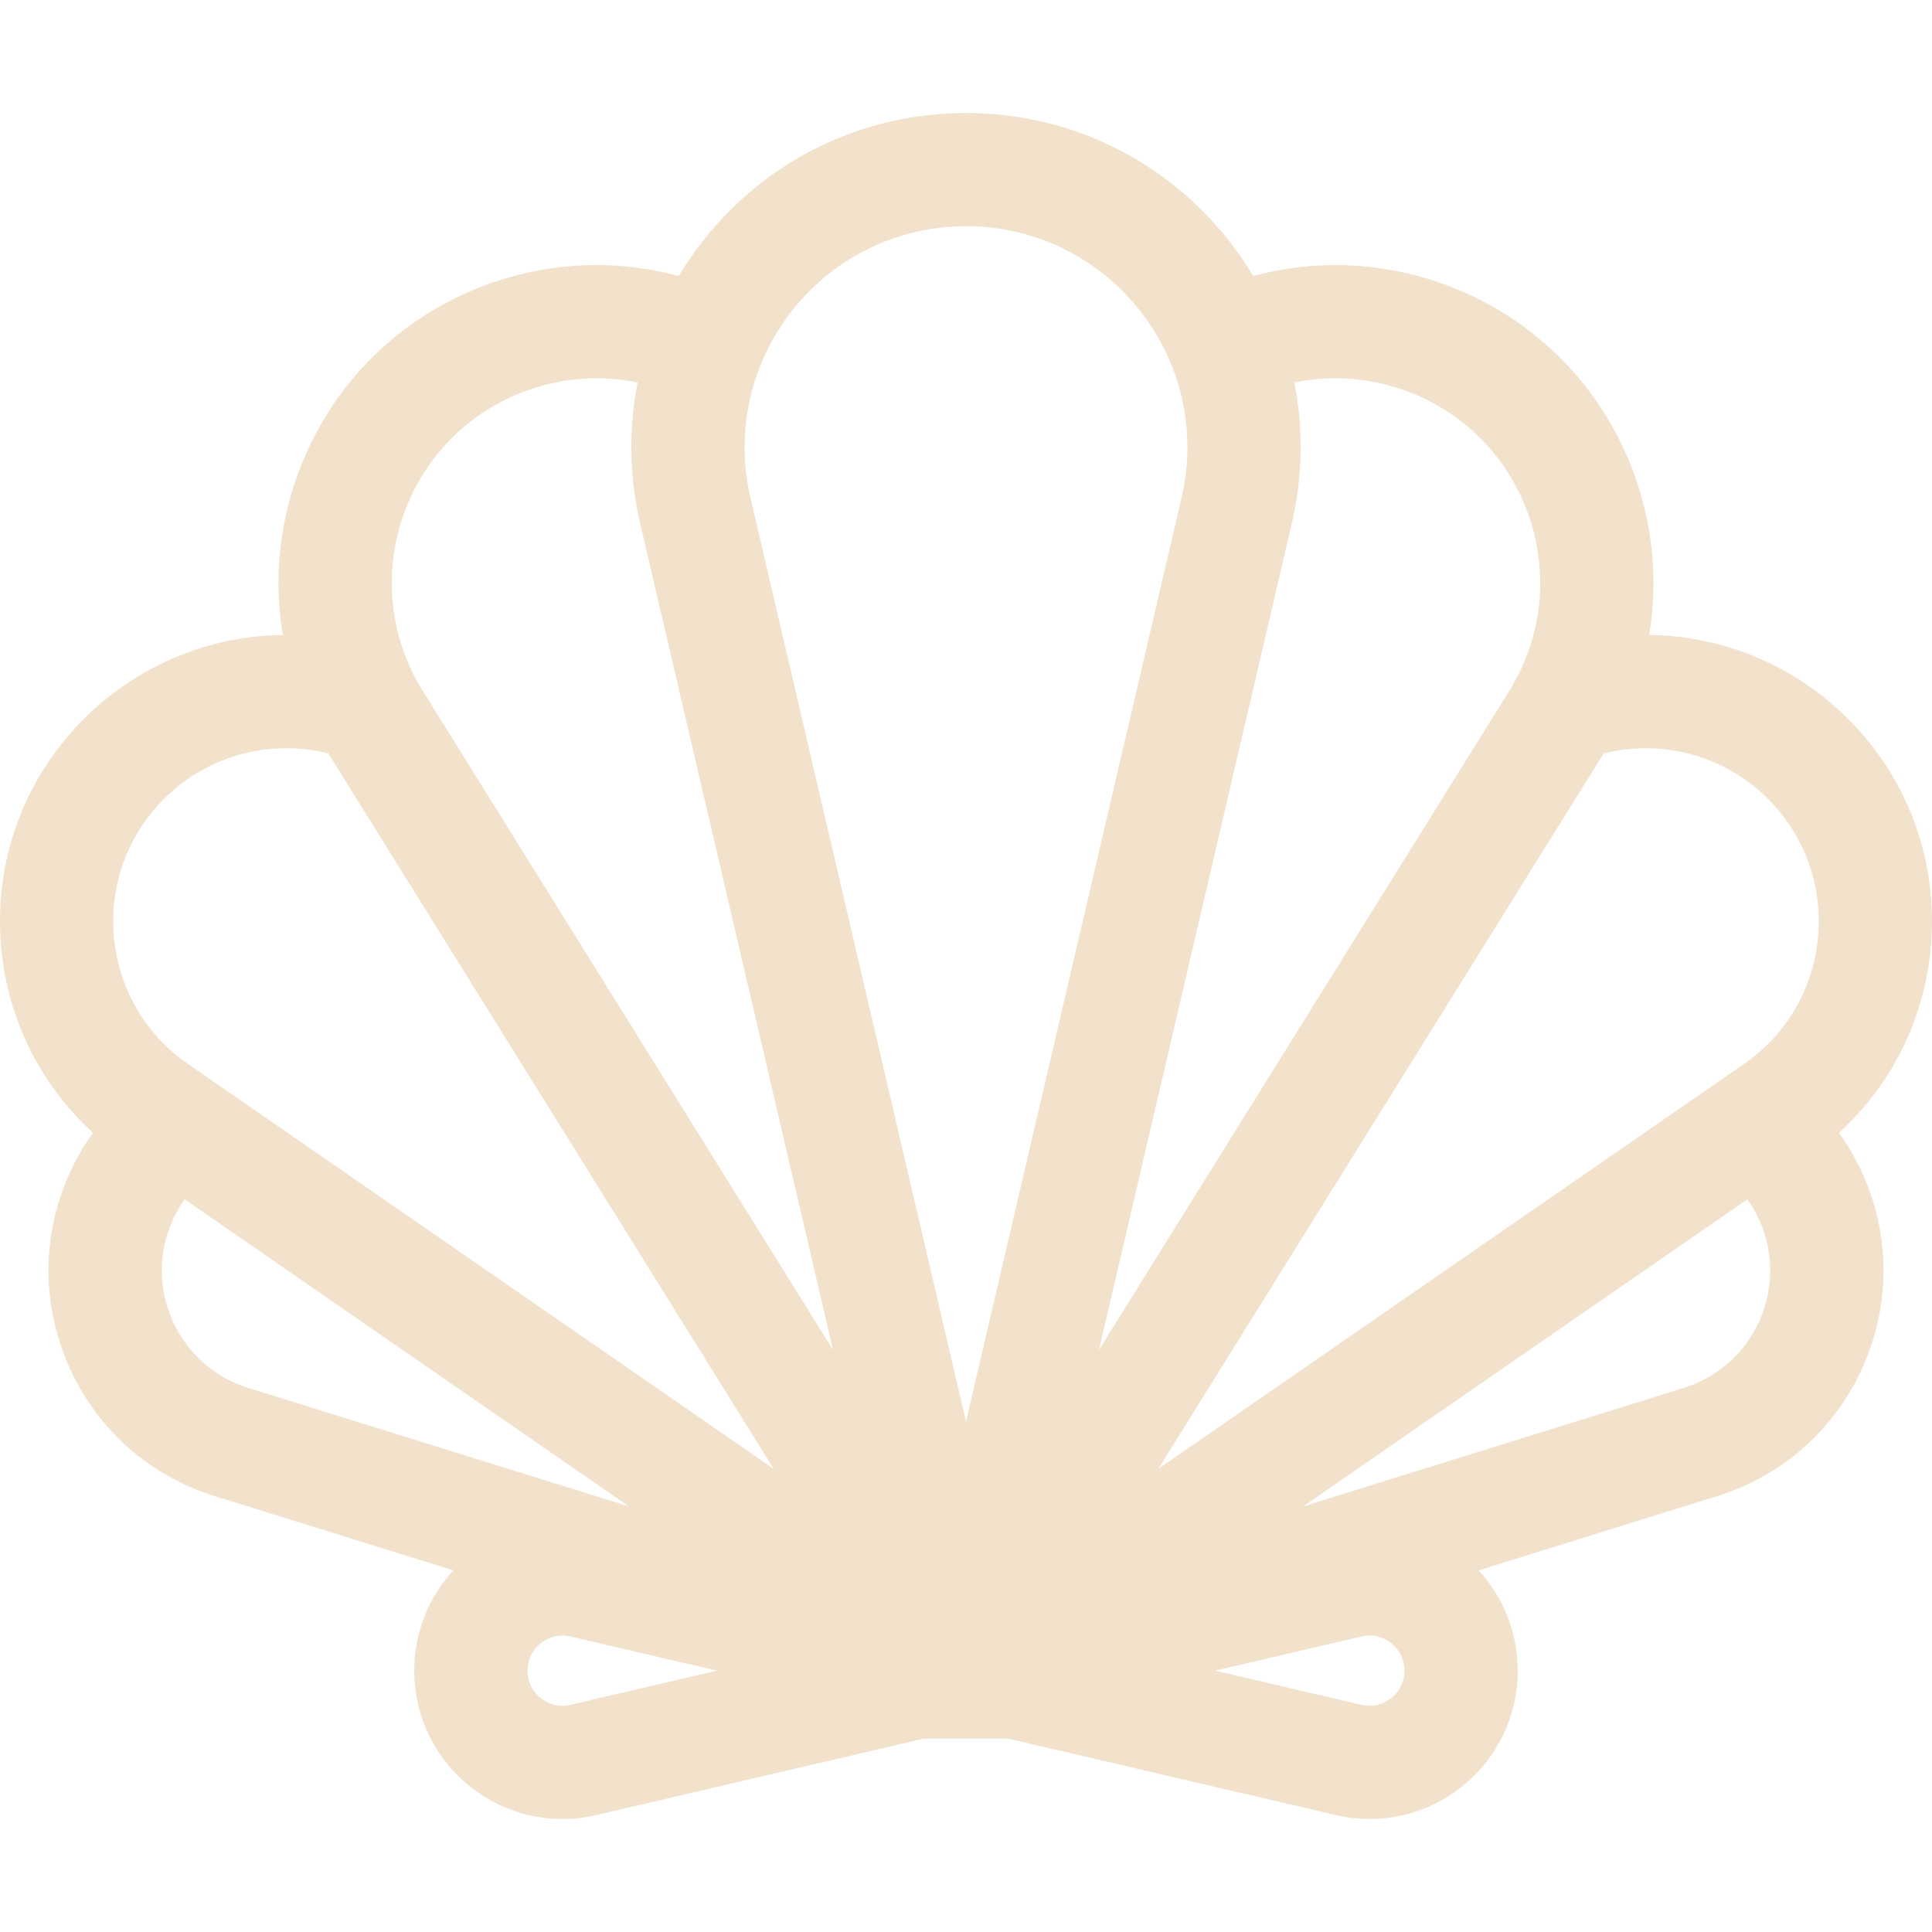 <?xml version="1.0"?>
<svg xmlns="http://www.w3.org/2000/svg" xmlns:xlink="http://www.w3.org/1999/xlink" version="1.1" id="Capa_1" x="0px" y="0px" viewBox="0 0 512 512" style="enable-background:new 0 0 512 512;" xml:space="preserve" width="512px" height="512px" class=""><g><g>
	<g>
		<path d="M511.832,249.19c1.535-23.255-7.485-45.571-24.748-61.229c-13.991-12.69-31.808-19.469-50.028-19.688    c2.325-13.932,1.099-28.388-3.816-42.141c-8.697-24.338-27.72-43.065-52.19-51.381c-16.009-5.441-32.947-5.926-48.933-1.603    c-1.997-3.329-4.217-6.554-6.672-9.647c-16.917-21.32-42.23-33.548-69.447-33.548s-52.53,12.228-69.447,33.548    c-2.454,3.093-4.675,6.318-6.672,9.647c-15.986-4.324-32.925-3.839-48.934,1.603c-24.471,8.315-43.493,27.043-52.19,51.381    c-4.914,13.752-6.141,28.208-3.816,42.14c-18.22,0.22-36.036,6.999-50.028,19.689c-17.26,15.657-26.28,37.974-24.746,61.229    c1.305,19.781,10.097,37.883,24.494,51.008c-1.113,1.555-2.169,3.159-3.149,4.828c-9.729,16.564-11.335,36.341-4.406,54.258    c6.928,17.918,21.422,31.469,39.765,37.18l63.282,19.699c-6.636,7.197-10.357,16.595-10.357,26.578    c0,12.063,5.419,23.282,14.869,30.78c7.043,5.589,15.589,8.527,24.349,8.527c2.994,0,6.014-0.344,9.006-1.042l86.781-20.25H267.2    l86.781,20.25c2.993,0.698,6.012,1.042,9.006,1.042c8.76,0,17.307-2.939,24.349-8.527c9.449-7.498,14.869-18.718,14.869-30.78    c0-9.983-3.721-19.381-10.357-26.578l63.282-19.699c18.342-5.711,32.836-19.262,39.765-37.179    c6.929-17.918,5.323-37.694-4.406-54.26c-0.98-1.668-2.036-3.273-3.149-4.827C501.735,287.073,510.527,268.971,511.832,249.19z     M65.788,367.818c-9.548-2.973-17.093-10.028-20.7-19.355c-3.607-9.327-2.771-19.623,2.293-28.246    c0.486-0.827,1.008-1.621,1.554-2.393l117.743,81.399L65.788,367.818z M151.202,451.79c-3.807,0.887-6.576-0.729-7.89-1.771    c-1.313-1.043-3.517-3.374-3.517-7.28c0-3.907,2.204-6.238,3.517-7.281c1.047-0.831,3.022-2.027,5.709-2.027    c0.682,0,1.41,0.077,2.18,0.257l38.789,9.052L151.202,451.79z M49.807,281.956c-11.594-8.015-18.776-20.679-19.704-34.742    c-0.928-14.064,4.527-27.562,14.967-37.032c11.446-10.381,27.13-14.202,41.936-10.523l118.046,189.623L49.807,281.956z     M112.034,183.099c-8.792-14.122-10.624-31.206-5.025-46.872c5.598-15.665,17.841-27.719,33.593-33.071    c9.277-3.152,19.034-3.727,28.386-1.787c-2.409,12.176-2.24,24.884,0.677,37.386l51.104,219.008L112.034,183.099z M256,376.73    l-57.12-244.791c-4.092-17.536-0.019-35.684,11.173-49.79c11.193-14.105,27.94-22.195,45.947-22.195s34.754,8.09,45.947,22.195    c11.193,14.106,15.266,32.254,11.174,49.79L256,376.73z M342.335,138.755c2.918-12.503,3.086-25.211,0.677-37.387    c9.353-1.94,19.11-1.365,28.388,1.788c15.75,5.353,27.994,17.406,33.592,33.071c5.598,15.666,3.766,32.75-5.025,46.872    L291.231,357.763L342.335,138.755z M368.688,450.02c-1.314,1.042-4.087,2.656-7.89,1.771l-38.789-9.051l38.789-9.052    c3.803-0.89,6.575,0.729,7.889,1.771c1.313,1.043,3.517,3.374,3.517,7.281C372.204,446.646,370.001,448.977,368.688,450.02z     M466.913,348.463c-3.606,9.327-11.152,16.382-20.701,19.354l-100.89,31.406l117.743-81.399c0.546,0.772,1.069,1.567,1.554,2.394    C469.684,328.841,470.52,339.136,466.913,348.463z M481.898,247.214c-0.928,14.063-8.11,26.728-19.704,34.742L306.948,389.281    l118.046-189.622c14.806-3.679,30.49,0.142,41.935,10.522C477.37,219.652,482.826,233.15,481.898,247.214z" data-original="#000000" class="active-path" data-old_color="#000000" fill="#F2E1CB"/>
	</g>
</g></g> </svg>
